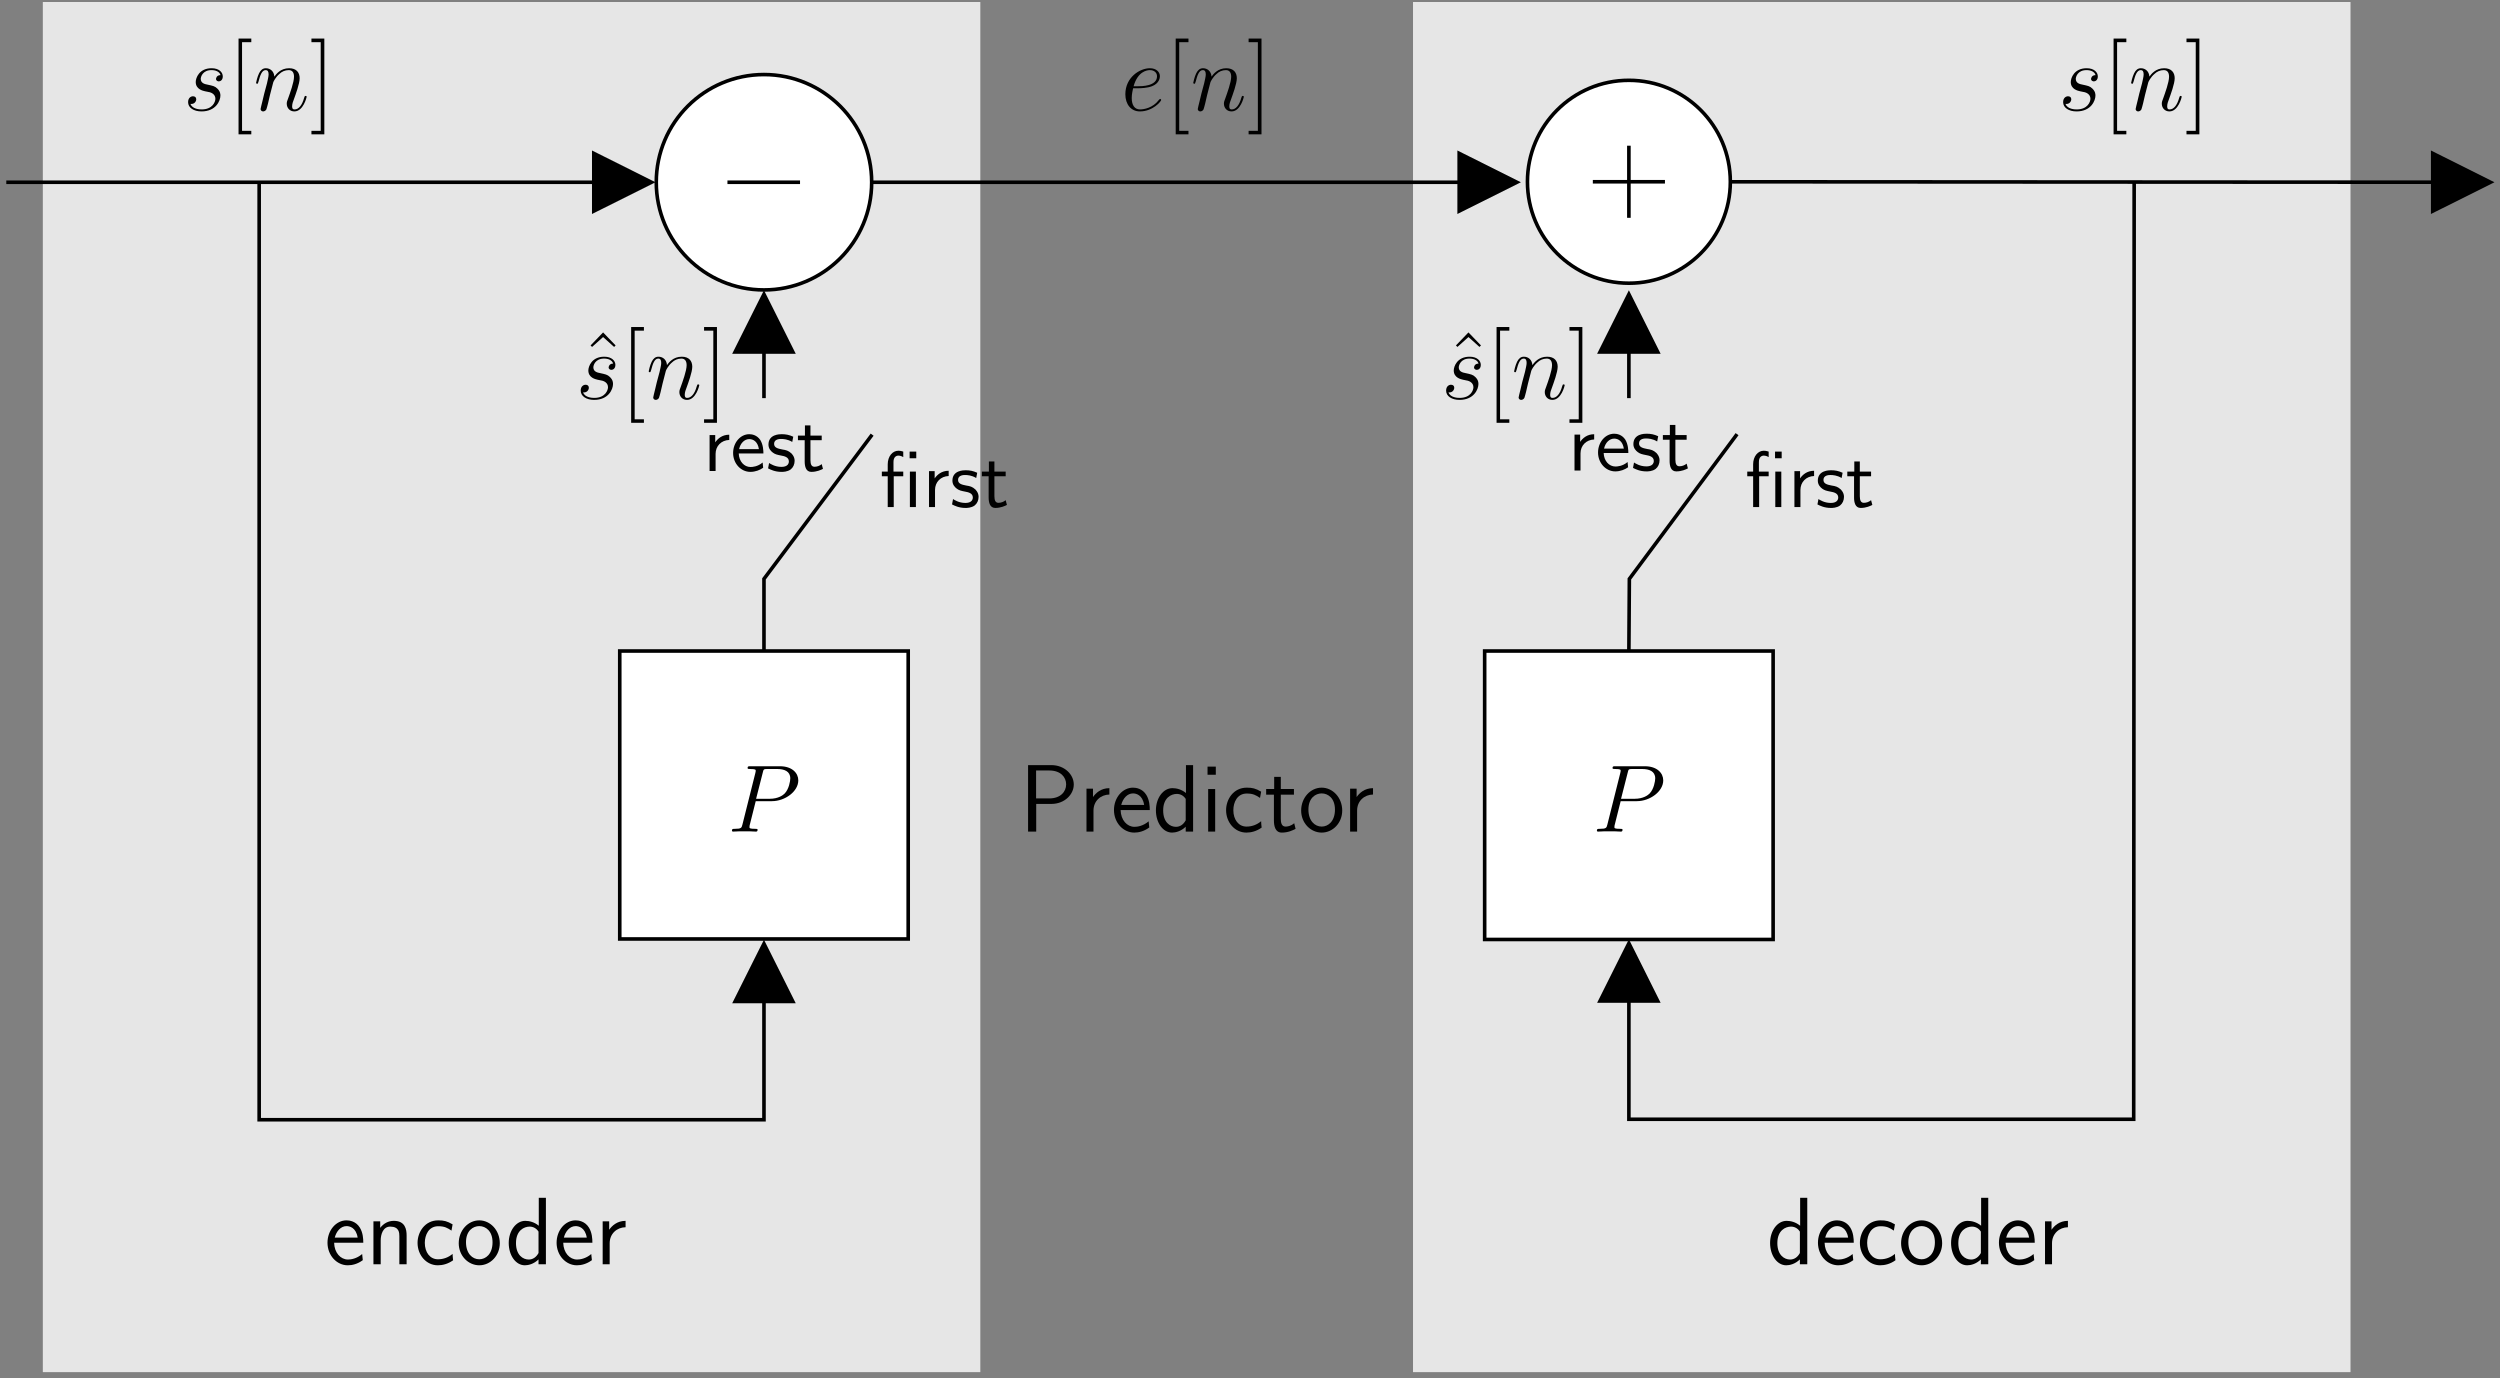<?xml version="1.0" encoding="UTF-8"?>
<svg xmlns="http://www.w3.org/2000/svg" xmlns:xlink="http://www.w3.org/1999/xlink" width="312pt" height="172pt" viewBox="0 0 312 172" version="1.1">
<rect x="0" y="0" width="312" height="172" fill="#808080" stroke="none"/>
<defs>
<g>
<symbol overflow="visible" id="glyph0-0">
<path style="stroke:none;" d=""/>
</symbol>
<symbol overflow="visible" id="glyph0-1">
<path style="stroke:none;" d="M 1.562 -2.141 C 1.562 -3.125 2.281 -3.844 3.266 -3.875 L 3.266 -4.531 C 2.375 -4.531 1.828 -4.031 1.516 -3.578 L 1.516 -4.484 L 0.812 -4.484 L 0.812 0 L 1.562 0 Z M 1.562 -2.141 "/>
</symbol>
<symbol overflow="visible" id="glyph0-2">
<path style="stroke:none;" d="M 4.125 -2.188 C 4.125 -2.516 4.109 -3.266 3.734 -3.875 C 3.312 -4.484 2.719 -4.594 2.359 -4.594 C 1.25 -4.594 0.344 -3.531 0.344 -2.25 C 0.344 -0.938 1.312 0.109 2.5 0.109 C 3.125 0.109 3.703 -0.125 4.094 -0.406 L 4.031 -1.062 C 3.406 -0.531 2.734 -0.5 2.516 -0.5 C 1.719 -0.5 1.078 -1.203 1.047 -2.188 Z M 1.094 -2.734 C 1.25 -3.484 1.781 -3.984 2.359 -3.984 C 2.875 -3.984 3.422 -3.656 3.562 -2.734 Z M 1.094 -2.734 "/>
</symbol>
<symbol overflow="visible" id="glyph0-3">
<path style="stroke:none;" d="M 3.422 -4.281 C 2.906 -4.516 2.5 -4.594 1.984 -4.594 C 1.734 -4.594 0.328 -4.594 0.328 -3.297 C 0.328 -2.797 0.625 -2.484 0.875 -2.297 C 1.172 -2.078 1.391 -2.031 1.938 -1.922 C 2.297 -1.859 2.875 -1.734 2.875 -1.203 C 2.875 -0.516 2.094 -0.516 1.938 -0.516 C 1.141 -0.516 0.578 -0.891 0.406 -1 L 0.281 -0.328 C 0.594 -0.172 1.141 0.109 1.953 0.109 C 2.141 0.109 2.688 0.109 3.109 -0.203 C 3.422 -0.453 3.594 -0.844 3.594 -1.281 C 3.594 -1.828 3.219 -2.156 3.203 -2.188 C 2.812 -2.547 2.547 -2.609 2.047 -2.688 C 1.5 -2.797 1.031 -2.906 1.031 -3.391 C 1.031 -4 1.75 -4 1.891 -4 C 2.203 -4 2.734 -3.969 3.297 -3.625 Z M 3.422 -4.281 "/>
</symbol>
<symbol overflow="visible" id="glyph0-4">
<path style="stroke:none;" d="M 1.75 -3.844 L 3.156 -3.844 L 3.156 -4.422 L 1.75 -4.422 L 1.75 -5.688 L 1.062 -5.688 L 1.062 -4.422 L 0.188 -4.422 L 0.188 -3.844 L 1.031 -3.844 L 1.031 -1.188 C 1.031 -0.594 1.172 0.109 1.859 0.109 C 2.547 0.109 3.062 -0.141 3.312 -0.266 L 3.156 -0.859 C 2.891 -0.641 2.578 -0.531 2.25 -0.531 C 1.891 -0.531 1.75 -0.828 1.75 -1.359 Z M 1.75 -3.844 "/>
</symbol>
<symbol overflow="visible" id="glyph0-5">
<path style="stroke:none;" d="M 4.562 -6.922 L 3.734 -6.922 L 3.734 -6.094 L 4.562 -6.094 Z M 4.516 -4.422 L 3.766 -4.422 L 3.766 0 L 4.516 0 Z M 1.75 -3.844 L 2.938 -3.844 L 2.938 -4.422 L 1.719 -4.422 L 1.719 -5.625 C 1.719 -6.266 2.078 -6.422 2.328 -6.422 C 2.547 -6.422 2.766 -6.344 2.938 -6.234 L 2.938 -6.922 C 2.875 -6.938 2.625 -7.031 2.328 -7.031 C 1.594 -7.031 1 -6.328 1 -5.328 L 1 -4.422 L 0.266 -4.422 L 0.266 -3.844 L 1 -3.844 L 1 0 L 1.75 0 Z M 1.75 -3.844 "/>
</symbol>
<symbol overflow="visible" id="glyph1-0">
<path style="stroke:none;" d=""/>
</symbol>
<symbol overflow="visible" id="glyph1-1">
<path style="stroke:none;" d="M 2.141 -2.766 C 2.469 -2.766 3.281 -2.797 3.844 -3.016 C 4.75 -3.359 4.844 -4.047 4.844 -4.266 C 4.844 -4.797 4.391 -5.266 3.594 -5.266 C 2.344 -5.266 0.531 -4.141 0.531 -2.016 C 0.531 -0.75 1.25 0.125 2.344 0.125 C 3.969 0.125 5 -1.141 5 -1.297 C 5 -1.375 4.922 -1.438 4.875 -1.438 C 4.844 -1.438 4.828 -1.422 4.719 -1.312 C 3.953 -0.297 2.828 -0.125 2.359 -0.125 C 1.688 -0.125 1.328 -0.656 1.328 -1.547 C 1.328 -1.703 1.328 -2.016 1.5 -2.766 Z M 1.562 -3.016 C 2.078 -4.859 3.219 -5.031 3.594 -5.031 C 4.125 -5.031 4.484 -4.719 4.484 -4.266 C 4.484 -3.016 2.562 -3.016 2.062 -3.016 Z M 1.562 -3.016 "/>
</symbol>
<symbol overflow="visible" id="glyph1-2">
<path style="stroke:none;" d="M 2.469 -3.5 C 2.484 -3.578 2.781 -4.172 3.234 -4.547 C 3.531 -4.844 3.938 -5.031 4.406 -5.031 C 4.891 -5.031 5.062 -4.672 5.062 -4.203 C 5.062 -3.516 4.562 -2.156 4.328 -1.5 C 4.219 -1.219 4.156 -1.062 4.156 -0.844 C 4.156 -0.312 4.531 0.125 5.109 0.125 C 6.219 0.125 6.641 -1.641 6.641 -1.703 C 6.641 -1.766 6.594 -1.812 6.516 -1.812 C 6.406 -1.812 6.391 -1.781 6.328 -1.578 C 6.062 -0.594 5.609 -0.125 5.141 -0.125 C 5.016 -0.125 4.828 -0.125 4.828 -0.516 C 4.828 -0.812 4.953 -1.172 5.031 -1.344 C 5.266 -2 5.766 -3.328 5.766 -4.016 C 5.766 -4.734 5.359 -5.266 4.453 -5.266 C 3.375 -5.266 2.828 -4.516 2.609 -4.219 C 2.562 -4.906 2.078 -5.266 1.547 -5.266 C 1.172 -5.266 0.906 -5.047 0.703 -4.641 C 0.484 -4.203 0.328 -3.484 0.328 -3.438 C 0.328 -3.391 0.375 -3.328 0.453 -3.328 C 0.547 -3.328 0.562 -3.344 0.641 -3.625 C 0.828 -4.344 1.047 -5.031 1.516 -5.031 C 1.797 -5.031 1.891 -4.844 1.891 -4.484 C 1.891 -4.219 1.766 -3.75 1.688 -3.375 L 1.344 -2.094 C 1.297 -1.859 1.172 -1.328 1.109 -1.109 C 1.031 -0.797 0.891 -0.234 0.891 -0.172 C 0.891 -0.016 1.031 0.125 1.203 0.125 C 1.344 0.125 1.516 0.047 1.609 -0.125 C 1.641 -0.188 1.75 -0.609 1.812 -0.844 L 2.062 -1.922 Z M 2.469 -3.5 "/>
</symbol>
<symbol overflow="visible" id="glyph1-3">
<path style="stroke:none;" d="M 2.719 -2.391 C 2.922 -2.359 3.25 -2.281 3.328 -2.266 C 3.484 -2.219 4.016 -2.031 4.016 -1.453 C 4.016 -1.094 3.688 -0.125 2.297 -0.125 C 2.047 -0.125 1.141 -0.156 0.906 -0.812 C 1.391 -0.75 1.625 -1.125 1.625 -1.391 C 1.625 -1.641 1.453 -1.766 1.219 -1.766 C 0.953 -1.766 0.609 -1.562 0.609 -1.031 C 0.609 -0.328 1.328 0.125 2.281 0.125 C 4.094 0.125 4.641 -1.219 4.641 -1.844 C 4.641 -2.016 4.641 -2.359 4.25 -2.734 C 3.953 -3.031 3.672 -3.078 3.031 -3.219 C 2.703 -3.281 2.188 -3.391 2.188 -3.938 C 2.188 -4.172 2.406 -5.031 3.531 -5.031 C 4.047 -5.031 4.531 -4.844 4.656 -4.406 C 4.125 -4.406 4.094 -3.953 4.094 -3.938 C 4.094 -3.688 4.328 -3.625 4.438 -3.625 C 4.609 -3.625 4.938 -3.75 4.938 -4.25 C 4.938 -4.75 4.484 -5.266 3.547 -5.266 C 1.984 -5.266 1.562 -4.047 1.562 -3.547 C 1.562 -2.641 2.453 -2.453 2.719 -2.391 Z M 2.719 -2.391 "/>
</symbol>
<symbol overflow="visible" id="glyph1-4">
<path style="stroke:none;" d="M 3.531 -3.797 L 5.547 -3.797 C 7.203 -3.797 8.844 -5.016 8.844 -6.391 C 8.844 -7.312 8.062 -8.156 6.547 -8.156 L 2.859 -8.156 C 2.625 -8.156 2.516 -8.156 2.516 -7.938 C 2.516 -7.812 2.625 -7.812 2.812 -7.812 C 3.531 -7.812 3.531 -7.719 3.531 -7.594 C 3.531 -7.562 3.531 -7.5 3.484 -7.312 L 1.875 -0.891 C 1.766 -0.469 1.75 -0.344 0.906 -0.344 C 0.688 -0.344 0.562 -0.344 0.562 -0.125 C 0.562 0 0.672 0 0.734 0 C 0.969 0 1.203 -0.031 1.438 -0.031 L 2.828 -0.031 C 3.062 -0.031 3.312 0 3.531 0 C 3.641 0 3.766 0 3.766 -0.234 C 3.766 -0.344 3.656 -0.344 3.484 -0.344 C 2.766 -0.344 2.75 -0.438 2.75 -0.547 C 2.75 -0.609 2.766 -0.688 2.766 -0.75 Z M 4.406 -7.344 C 4.5 -7.797 4.547 -7.812 5.016 -7.812 L 6.203 -7.812 C 7.094 -7.812 7.844 -7.531 7.844 -6.641 C 7.844 -6.328 7.688 -5.312 7.141 -4.75 C 6.938 -4.547 6.359 -4.094 5.266 -4.094 L 3.578 -4.094 Z M 4.406 -7.344 "/>
</symbol>
<symbol overflow="visible" id="glyph2-0">
<path style="stroke:none;" d=""/>
</symbol>
<symbol overflow="visible" id="glyph2-1">
<path style="stroke:none;" d="M 2.984 2.984 L 2.984 2.547 L 1.828 2.547 L 1.828 -8.516 L 2.984 -8.516 L 2.984 -8.969 L 1.391 -8.969 L 1.391 2.984 Z M 2.984 2.984 "/>
</symbol>
<symbol overflow="visible" id="glyph2-2">
<path style="stroke:none;" d="M 1.859 -8.969 L 0.25 -8.969 L 0.25 -8.516 L 1.406 -8.516 L 1.406 2.547 L 0.25 2.547 L 0.25 2.984 L 1.859 2.984 Z M 1.859 -8.969 "/>
</symbol>
<symbol overflow="visible" id="glyph2-3">
<path style="stroke:none;" d="M 2.922 -8.297 L 1.359 -6.672 L 1.547 -6.484 L 2.922 -7.719 L 4.297 -6.484 L 4.484 -6.672 Z M 2.922 -8.297 "/>
</symbol>
<symbol overflow="visible" id="glyph3-0">
<path style="stroke:none;" d=""/>
</symbol>
<symbol overflow="visible" id="glyph3-1">
<path style="stroke:none;" d="M 4 -3.453 C 5.656 -3.453 6.797 -4.641 6.797 -5.875 C 6.797 -7.141 5.625 -8.297 4 -8.297 L 1.094 -8.297 L 1.094 0 L 2.109 0 L 2.109 -3.453 Z M 3.75 -7.625 C 5.156 -7.625 5.844 -6.797 5.844 -5.891 C 5.844 -4.953 5.109 -4.141 3.75 -4.141 L 2.094 -4.141 L 2.094 -7.625 Z M 3.75 -7.625 "/>
</symbol>
<symbol overflow="visible" id="glyph3-2">
<path style="stroke:none;" d="M 1.812 -2.625 C 1.812 -3.828 2.719 -4.609 3.797 -4.625 L 3.797 -5.422 C 2.719 -5.422 2.078 -4.781 1.75 -4.312 L 1.75 -5.359 L 0.938 -5.359 L 0.938 0 L 1.812 0 Z M 1.812 -2.625 "/>
</symbol>
<symbol overflow="visible" id="glyph3-3">
<path style="stroke:none;" d="M 4.859 -2.688 C 4.859 -3.203 4.812 -3.938 4.438 -4.562 C 3.938 -5.391 3.109 -5.484 2.766 -5.484 C 1.469 -5.484 0.391 -4.25 0.391 -2.688 C 0.391 -1.109 1.547 0.125 2.922 0.125 C 3.484 0.125 4.141 -0.031 4.797 -0.516 C 4.797 -0.562 4.75 -0.938 4.75 -0.953 C 4.75 -0.969 4.719 -1.234 4.719 -1.281 C 4.016 -0.688 3.312 -0.594 2.953 -0.594 C 2.031 -0.594 1.25 -1.422 1.219 -2.688 Z M 1.297 -3.328 C 1.5 -4.141 2.062 -4.766 2.766 -4.766 C 3.125 -4.766 3.953 -4.609 4.156 -3.328 Z M 1.297 -3.328 "/>
</symbol>
<symbol overflow="visible" id="glyph3-4">
<path style="stroke:none;" d="M 5.062 -8.297 L 4.172 -8.297 L 4.172 -4.812 C 3.625 -5.266 3 -5.422 2.484 -5.422 C 1.344 -5.422 0.422 -4.203 0.422 -2.656 C 0.422 -1.109 1.297 0.125 2.438 0.125 C 2.875 0.125 3.547 -0.031 4.141 -0.609 L 4.141 0 L 5.062 0 Z M 4.141 -1.406 C 3.859 -0.891 3.438 -0.594 2.922 -0.594 C 2.188 -0.594 1.328 -1.156 1.328 -2.641 C 1.328 -4.234 2.344 -4.703 3.031 -4.703 C 3.5 -4.703 3.891 -4.469 4.141 -4.078 Z M 4.141 -1.406 "/>
</symbol>
<symbol overflow="visible" id="glyph3-5">
<path style="stroke:none;" d="M 1.891 -8.109 L 0.859 -8.109 L 0.859 -7.094 L 1.891 -7.094 Z M 1.812 -5.312 L 0.938 -5.312 L 0.938 0 L 1.812 0 Z M 1.812 -5.312 "/>
</symbol>
<symbol overflow="visible" id="glyph3-6">
<path style="stroke:none;" d="M 4.797 -1.297 C 4.25 -0.844 3.641 -0.625 2.969 -0.625 C 1.969 -0.625 1.328 -1.5 1.328 -2.672 C 1.328 -3.656 1.812 -4.75 3 -4.75 C 3.797 -4.75 4.141 -4.547 4.656 -4.203 L 4.797 -4.984 C 4.094 -5.391 3.703 -5.484 3 -5.484 C 1.344 -5.484 0.422 -4.031 0.422 -2.672 C 0.422 -1.141 1.516 0.125 2.953 0.125 C 3.531 0.125 4.203 -0.031 4.859 -0.5 C 4.859 -0.531 4.828 -0.906 4.812 -0.953 Z M 4.797 -1.297 "/>
</symbol>
<symbol overflow="visible" id="glyph3-7">
<path style="stroke:none;" d="M 2.047 -4.609 L 3.688 -4.609 L 3.688 -5.312 L 2.047 -5.312 L 2.047 -6.828 L 1.219 -6.828 L 1.219 -5.312 L 0.219 -5.312 L 0.219 -4.609 L 1.188 -4.609 L 1.188 -1.406 C 1.188 -0.703 1.344 0.125 2.172 0.125 C 2.969 0.125 3.531 -0.156 3.891 -0.344 L 3.719 -1.047 C 3.297 -0.672 2.859 -0.625 2.641 -0.625 C 2.109 -0.625 2.047 -1.188 2.047 -1.609 Z M 2.047 -4.609 "/>
</symbol>
<symbol overflow="visible" id="glyph3-8">
<path style="stroke:none;" d="M 5.484 -2.625 C 5.484 -4.25 4.297 -5.484 2.922 -5.484 C 1.516 -5.484 0.359 -4.219 0.359 -2.625 C 0.359 -1.062 1.547 0.125 2.922 0.125 C 4.328 0.125 5.484 -1.094 5.484 -2.625 Z M 2.922 -0.625 C 2.062 -0.625 1.266 -1.344 1.266 -2.75 C 1.266 -4.203 2.156 -4.766 2.922 -4.766 C 3.734 -4.766 4.578 -4.141 4.578 -2.75 C 4.578 -1.281 3.734 -0.625 2.922 -0.625 Z M 2.922 -0.625 "/>
</symbol>
<symbol overflow="visible" id="glyph3-9">
<path style="stroke:none;" d="M 5.062 -3.594 C 5.062 -4.328 4.906 -5.422 3.469 -5.422 C 2.797 -5.422 2.219 -5.125 1.766 -4.547 L 1.766 -5.359 L 0.922 -5.359 L 0.922 0 L 1.828 0 L 1.828 -2.969 C 1.828 -3.719 2.109 -4.703 3.016 -4.703 C 4.125 -4.703 4.156 -3.938 4.156 -3.516 L 4.156 0 L 5.062 0 Z M 5.062 -3.594 "/>
</symbol>
</g>
<clipPath id="clip1">
  <path d="M 5 0 L 123 0 L 123 171.344 L 5 171.344 Z M 5 0 "/>
</clipPath>
<clipPath id="clip2">
  <path d="M 176 0 L 294 0 L 294 171.344 L 176 171.344 Z M 176 0 "/>
</clipPath>
<clipPath id="clip3">
  <path d="M 0 22 L 83 22 L 83 23 L 0 23 Z M 0 22 "/>
</clipPath>
<clipPath id="clip4">
  <path d="M -97.055 171.344 L 395.945 171.344 L 395.945 -0.656 L -97.055 -0.656 Z M 82.266 22.324 L 82.266 23.164 L 74.105 26.344 L 74.105 19.145 Z M 82.266 22.324 "/>
</clipPath>
<clipPath id="clip5">
  <path d="M 108 22 L 191 22 L 191 23 L 108 23 Z M 108 22 "/>
</clipPath>
<clipPath id="clip6">
  <path d="M -97.055 171.344 L 395.945 171.344 L 395.945 -0.656 L -97.055 -0.656 Z M 190.266 22.324 L 190.266 23.164 L 182.105 26.344 L 182.105 19.145 Z M 190.266 22.324 "/>
</clipPath>
<clipPath id="clip7">
  <path d="M 205 16 L 312 16 L 312 30 L 205 30 Z M 205 16 "/>
</clipPath>
<clipPath id="clip8">
  <path d="M -97.055 171.344 L 395.945 171.344 L 395.945 -0.656 L -97.055 -0.656 Z M 311.766 22.324 L 311.766 23.164 L 303.605 26.344 L 303.605 19.145 Z M 311.766 22.324 "/>
</clipPath>
<clipPath id="clip9">
  <path d="M 203 35 L 204 35 L 204 50 L 203 50 Z M 203 35 "/>
</clipPath>
<clipPath id="clip10">
  <path d="M -97.055 171.344 L 395.945 171.344 L 395.945 -0.656 L -97.055 -0.656 Z M 202.863 35.766 L 203.703 35.766 L 206.883 43.926 L 199.684 43.926 Z M 202.863 35.766 "/>
</clipPath>
<clipPath id="clip11">
  <path d="M 196 16 L 273 16 L 273 147 L 196 147 Z M 196 16 "/>
</clipPath>
<clipPath id="clip12">
  <path d="M -97.055 171.344 L 395.945 171.344 L 395.945 -0.656 L -97.055 -0.656 Z M 202.863 116.766 L 203.703 116.766 L 206.883 124.926 L 199.684 124.926 Z M 202.863 116.766 "/>
</clipPath>
<clipPath id="clip13">
  <path d="M 32 22 L 96 22 L 96 140 L 32 140 Z M 32 22 "/>
</clipPath>
<clipPath id="clip14">
  <path d="M -97.055 171.344 L 395.945 171.344 L 395.945 -0.656 L -97.055 -0.656 Z M 94.926 116.824 L 95.766 116.824 L 98.945 124.984 L 91.742 124.984 Z M 94.926 116.824 "/>
</clipPath>
<clipPath id="clip15">
  <path d="M 95 35 L 96 35 L 96 50 L 95 50 Z M 95 35 "/>
</clipPath>
<clipPath id="clip16">
  <path d="M -97.055 171.344 L 395.945 171.344 L 395.945 -0.656 L -97.055 -0.656 Z M 94.926 35.766 L 95.766 35.766 L 98.945 43.926 L 91.742 43.926 Z M 94.926 35.766 "/>
</clipPath>
</defs>
<g id="surface1">
<g clip-path="url(#clip1)" clip-rule="nonzero">
<path style=" stroke:none;fill-rule:evenodd;fill:rgb(90.039%,90.039%,90.039%);fill-opacity:1;" d="M 5.344 171.246 L 122.344 171.246 L 122.344 0.246 L 5.344 0.246 Z M 5.344 171.246 "/>
</g>
<g clip-path="url(#clip2)" clip-rule="nonzero">
<path style=" stroke:none;fill-rule:evenodd;fill:rgb(90.039%,90.039%,90.039%);fill-opacity:1;" d="M 176.344 171.246 L 293.344 171.246 L 293.344 0.246 L 176.344 0.246 Z M 176.344 171.246 "/>
</g>
<g clip-path="url(#clip3)" clip-rule="nonzero">
<g clip-path="url(#clip4)" clip-rule="evenodd">
<path style="fill:none;stroke-width:4.5;stroke-linecap:butt;stroke-linejoin:miter;stroke:rgb(0%,0%,0%);stroke-opacity:1;stroke-miterlimit:10;" d="M 978.412 1485.989 L 1788.997 1485.989 " transform="matrix(0.1,0,0,-0.1,-97.056,171.345)"/>
</g>
</g>
<path style="fill-rule:evenodd;fill:rgb(0%,0%,0%);fill-opacity:1;stroke-width:4.5;stroke-linecap:butt;stroke-linejoin:miter;stroke:rgb(0%,0%,0%);stroke-opacity:1;stroke-miterlimit:10;" d="M 1711.615 1450.013 L 1783.607 1485.989 L 1711.615 1522.005 Z M 1711.615 1450.013 " transform="matrix(0.1,0,0,-0.1,-97.056,171.345)"/>
<g clip-path="url(#clip5)" clip-rule="nonzero">
<g clip-path="url(#clip6)" clip-rule="evenodd">
<path style="fill:none;stroke-width:4.5;stroke-linecap:butt;stroke-linejoin:miter;stroke:rgb(0%,0%,0%);stroke-opacity:1;stroke-miterlimit:10;" d="M 2058.997 1485.989 L 2868.997 1485.989 " transform="matrix(0.1,0,0,-0.1,-97.056,171.345)"/>
</g>
</g>
<path style="fill-rule:evenodd;fill:rgb(0%,0%,0%);fill-opacity:1;stroke-width:4.5;stroke-linecap:butt;stroke-linejoin:miter;stroke:rgb(0%,0%,0%);stroke-opacity:1;stroke-miterlimit:10;" d="M 2791.615 1450.013 L 2863.607 1485.989 L 2791.615 1522.005 Z M 2791.615 1450.013 " transform="matrix(0.1,0,0,-0.1,-97.056,171.345)"/>
<g clip-path="url(#clip7)" clip-rule="nonzero">
<g clip-path="url(#clip8)" clip-rule="evenodd">
<path style="fill:none;stroke-width:4.5;stroke-linecap:butt;stroke-linejoin:miter;stroke:rgb(0%,0%,0%);stroke-opacity:1;stroke-miterlimit:10;" d="M 3093.412 1486.614 L 4083.997 1485.989 " transform="matrix(0.1,0,0,-0.1,-97.056,171.345)"/>
</g>
</g>
<path style="fill-rule:evenodd;fill:rgb(0%,0%,0%);fill-opacity:1;stroke-width:4.5;stroke-linecap:butt;stroke-linejoin:miter;stroke:rgb(0%,0%,0%);stroke-opacity:1;stroke-miterlimit:10;" d="M 4006.615 1450.013 L 4078.607 1485.989 L 4006.615 1522.005 Z M 4006.615 1450.013 " transform="matrix(0.1,0,0,-0.1,-97.056,171.345)"/>
<g clip-path="url(#clip9)" clip-rule="nonzero">
<g clip-path="url(#clip10)" clip-rule="evenodd">
<path style="fill:none;stroke-width:4.5;stroke-linecap:butt;stroke-linejoin:miter;stroke:rgb(0%,0%,0%);stroke-opacity:1;stroke-miterlimit:10;" d="M 3003.412 1216.614 L 3003.412 1351.614 " transform="matrix(0.1,0,0,-0.1,-97.056,171.345)"/>
</g>
</g>
<path style="fill-rule:evenodd;fill:rgb(0%,0%,0%);fill-opacity:1;stroke-width:4.5;stroke-linecap:butt;stroke-linejoin:miter;stroke:rgb(0%,0%,0%);stroke-opacity:1;stroke-miterlimit:10;" d="M 3039.388 1274.192 L 3003.412 1346.184 L 2967.396 1274.192 Z M 3039.388 1274.192 " transform="matrix(0.1,0,0,-0.1,-97.056,171.345)"/>
<path style="fill:none;stroke-width:4.5;stroke-linecap:butt;stroke-linejoin:miter;stroke:rgb(0%,0%,0%);stroke-opacity:1;stroke-miterlimit:10;" d="M 3003.412 901.614 L 3003.997 990.989 L 3138.412 1171.614 " transform="matrix(0.1,0,0,-0.1,-97.056,171.345)"/>
<g clip-path="url(#clip11)" clip-rule="nonzero">
<g clip-path="url(#clip12)" clip-rule="evenodd">
<path style="fill:none;stroke-width:4.5;stroke-linecap:butt;stroke-linejoin:miter;stroke:rgb(0%,0%,0%);stroke-opacity:1;stroke-miterlimit:10;" d="M 3633.997 1485.989 L 3633.412 316.614 L 3003.412 316.614 L 3003.412 541.614 " transform="matrix(0.1,0,0,-0.1,-97.056,171.345)"/>
</g>
</g>
<path style="fill-rule:evenodd;fill:rgb(0%,0%,0%);fill-opacity:1;stroke-width:4.5;stroke-linecap:butt;stroke-linejoin:miter;stroke:rgb(0%,0%,0%);stroke-opacity:1;stroke-miterlimit:10;" d="M 3039.388 464.192 L 3003.412 536.184 L 2967.396 464.192 Z M 3039.388 464.192 " transform="matrix(0.1,0,0,-0.1,-97.056,171.345)"/>
<g clip-path="url(#clip13)" clip-rule="nonzero">
<g clip-path="url(#clip14)" clip-rule="evenodd">
<path style="fill:none;stroke-width:4.5;stroke-linecap:butt;stroke-linejoin:miter;stroke:rgb(0%,0%,0%);stroke-opacity:1;stroke-miterlimit:10;" d="M 1293.997 1485.989 L 1293.997 315.989 L 1923.997 315.989 L 1923.997 540.989 " transform="matrix(0.1,0,0,-0.1,-97.056,171.345)"/>
</g>
</g>
<path style="fill-rule:evenodd;fill:rgb(0%,0%,0%);fill-opacity:1;stroke-width:4.5;stroke-linecap:butt;stroke-linejoin:miter;stroke:rgb(0%,0%,0%);stroke-opacity:1;stroke-miterlimit:10;" d="M 1960.013 463.606 L 1923.997 535.598 L 1887.982 463.606 Z M 1960.013 463.606 " transform="matrix(0.1,0,0,-0.1,-97.056,171.345)"/>
<g clip-path="url(#clip15)" clip-rule="nonzero">
<g clip-path="url(#clip16)" clip-rule="evenodd">
<path style="fill:none;stroke-width:4.5;stroke-linecap:butt;stroke-linejoin:miter;stroke:rgb(0%,0%,0%);stroke-opacity:1;stroke-miterlimit:10;" d="M 1923.997 1216.614 L 1923.997 1351.614 " transform="matrix(0.1,0,0,-0.1,-97.056,171.345)"/>
</g>
</g>
<path style="fill-rule:evenodd;fill:rgb(0%,0%,0%);fill-opacity:1;stroke-width:4.5;stroke-linecap:butt;stroke-linejoin:miter;stroke:rgb(0%,0%,0%);stroke-opacity:1;stroke-miterlimit:10;" d="M 1960.013 1274.192 L 1923.997 1346.184 L 1887.982 1274.192 Z M 1960.013 1274.192 " transform="matrix(0.1,0,0,-0.1,-97.056,171.345)"/>
<path style="fill:none;stroke-width:4.5;stroke-linecap:butt;stroke-linejoin:miter;stroke:rgb(0%,0%,0%);stroke-opacity:1;stroke-miterlimit:10;" d="M 1923.997 900.989 L 1923.997 990.989 L 2058.997 1170.989 " transform="matrix(0.1,0,0,-0.1,-97.056,171.345)"/>
<path style="fill-rule:evenodd;fill:rgb(100%,100%,100%);fill-opacity:1;stroke-width:4.5;stroke-linecap:butt;stroke-linejoin:miter;stroke:rgb(0%,0%,0%);stroke-opacity:1;stroke-miterlimit:10;" d="M 1743.997 541.614 L 2103.997 541.614 L 2103.997 900.989 L 1743.997 900.989 Z M 1743.997 541.614 " transform="matrix(0.1,0,0,-0.1,-97.056,171.345)"/>
<path style="fill-rule:evenodd;fill:rgb(100%,100%,100%);fill-opacity:1;stroke-width:4.5;stroke-linecap:butt;stroke-linejoin:miter;stroke:rgb(0%,0%,0%);stroke-opacity:1;stroke-miterlimit:10;" d="M 2823.412 540.989 L 3183.412 540.989 L 3183.412 900.989 L 2823.412 900.989 Z M 2823.412 540.989 " transform="matrix(0.1,0,0,-0.1,-97.056,171.345)"/>
<path style=" stroke:none;fill-rule:evenodd;fill:rgb(100%,100%,100%);fill-opacity:1;" d="M 215.945 22.684 C 215.945 29.676 210.277 35.344 203.285 35.344 C 196.293 35.344 190.625 29.676 190.625 22.684 C 190.625 15.691 196.293 10.023 203.285 10.023 C 210.277 10.023 215.945 15.691 215.945 22.684 "/>
<path style="fill:none;stroke-width:4.5;stroke-linecap:butt;stroke-linejoin:miter;stroke:rgb(0%,0%,0%);stroke-opacity:1;stroke-miterlimit:10;" d="M 3130.013 1486.614 C 3130.013 1416.692 3073.333 1360.013 3003.412 1360.013 C 2933.49 1360.013 2876.81 1416.692 2876.81 1486.614 C 2876.81 1556.536 2933.49 1613.216 3003.412 1613.216 C 3073.333 1613.216 3130.013 1556.536 3130.013 1486.614 Z M 3130.013 1486.614 " transform="matrix(0.1,0,0,-0.1,-97.056,171.345)"/>
<path style=" stroke:none;fill-rule:evenodd;fill:rgb(100%,100%,100%);fill-opacity:1;" d="M 108.785 22.746 C 108.785 30.168 102.766 36.184 95.344 36.184 C 87.922 36.184 81.902 30.168 81.902 22.746 C 81.902 15.32 87.922 9.305 95.344 9.305 C 102.766 9.305 108.785 15.32 108.785 22.746 "/>
<path style="fill:none;stroke-width:4.5;stroke-linecap:butt;stroke-linejoin:miter;stroke:rgb(0%,0%,0%);stroke-opacity:1;stroke-miterlimit:10;" d="M 2058.412 1485.989 C 2058.412 1411.77 1998.216 1351.614 1923.997 1351.614 C 1849.779 1351.614 1789.583 1411.77 1789.583 1485.989 C 1789.583 1560.247 1849.779 1620.403 1923.997 1620.403 C 1998.216 1620.403 2058.412 1560.247 2058.412 1485.989 Z M 2058.412 1485.989 " transform="matrix(0.1,0,0,-0.1,-97.056,171.345)"/>
<path style="fill:none;stroke-width:4.5;stroke-linecap:butt;stroke-linejoin:miter;stroke:rgb(0%,0%,0%);stroke-opacity:1;stroke-miterlimit:10;" d="M 2958.412 1486.614 L 3048.412 1486.614 " transform="matrix(0.1,0,0,-0.1,-97.056,171.345)"/>
<path style="fill:none;stroke-width:4.5;stroke-linecap:butt;stroke-linejoin:miter;stroke:rgb(0%,0%,0%);stroke-opacity:1;stroke-miterlimit:10;" d="M 3003.412 1531.614 L 3003.412 1441.614 " transform="matrix(0.1,0,0,-0.1,-97.056,171.345)"/>
<path style="fill:none;stroke-width:4.5;stroke-linecap:butt;stroke-linejoin:miter;stroke:rgb(0%,0%,0%);stroke-opacity:1;stroke-miterlimit:10;" d="M 1878.412 1485.989 L 1968.997 1485.989 " transform="matrix(0.1,0,0,-0.1,-97.056,171.345)"/>
<g style="fill:rgb(0%,0%,0%);fill-opacity:1;">
  <use xlink:href="#glyph0-1" x="195.687" y="58.722"/>
  <use xlink:href="#glyph0-2" x="199.091" y="58.722"/>
  <use xlink:href="#glyph0-3" x="203.519" y="58.722"/>
  <use xlink:href="#glyph0-4" x="207.337" y="58.722"/>
</g>
<g style="fill:rgb(0%,0%,0%);fill-opacity:1;">
  <use xlink:href="#glyph1-1" x="139.912" y="13.781"/>
</g>
<g style="fill:rgb(0%,0%,0%);fill-opacity:1;">
  <use xlink:href="#glyph2-1" x="145.337" y="13.781"/>
</g>
<g style="fill:rgb(0%,0%,0%);fill-opacity:1;">
  <use xlink:href="#glyph1-2" x="148.589" y="13.781"/>
</g>
<g style="fill:rgb(0%,0%,0%);fill-opacity:1;">
  <use xlink:href="#glyph2-2" x="155.576" y="13.781"/>
</g>
<g style="fill:rgb(0%,0%,0%);fill-opacity:1;">
  <use xlink:href="#glyph1-3" x="256.87" y="13.781"/>
</g>
<g style="fill:rgb(0%,0%,0%);fill-opacity:1;">
  <use xlink:href="#glyph2-1" x="262.384" y="13.781"/>
</g>
<g style="fill:rgb(0%,0%,0%);fill-opacity:1;">
  <use xlink:href="#glyph1-2" x="265.636" y="13.781"/>
</g>
<g style="fill:rgb(0%,0%,0%);fill-opacity:1;">
  <use xlink:href="#glyph2-2" x="272.623" y="13.781"/>
</g>
<g style="fill:rgb(0%,0%,0%);fill-opacity:1;">
  <use xlink:href="#glyph1-3" x="22.865" y="13.781"/>
</g>
<g style="fill:rgb(0%,0%,0%);fill-opacity:1;">
  <use xlink:href="#glyph2-1" x="28.379" y="13.781"/>
</g>
<g style="fill:rgb(0%,0%,0%);fill-opacity:1;">
  <use xlink:href="#glyph1-2" x="31.63" y="13.781"/>
</g>
<g style="fill:rgb(0%,0%,0%);fill-opacity:1;">
  <use xlink:href="#glyph2-2" x="38.618" y="13.781"/>
</g>
<g style="fill:rgb(0%,0%,0%);fill-opacity:1;">
  <use xlink:href="#glyph0-5" x="217.791" y="63.282"/>
  <use xlink:href="#glyph0-1" x="223.132" y="63.282"/>
  <use xlink:href="#glyph0-3" x="226.536" y="63.282"/>
  <use xlink:href="#glyph0-4" x="230.355" y="63.282"/>
</g>
<g style="fill:rgb(0%,0%,0%);fill-opacity:1;">
  <use xlink:href="#glyph0-1" x="87.744" y="58.782"/>
  <use xlink:href="#glyph0-2" x="91.148" y="58.782"/>
  <use xlink:href="#glyph0-3" x="95.576" y="58.782"/>
  <use xlink:href="#glyph0-4" x="99.394" y="58.782"/>
</g>
<g style="fill:rgb(0%,0%,0%);fill-opacity:1;">
  <use xlink:href="#glyph0-5" x="109.788" y="63.282"/>
  <use xlink:href="#glyph0-1" x="115.129" y="63.282"/>
  <use xlink:href="#glyph0-3" x="118.533" y="63.282"/>
  <use xlink:href="#glyph0-4" x="122.352" y="63.282"/>
</g>
<g style="fill:rgb(0%,0%,0%);fill-opacity:1;">
  <use xlink:href="#glyph2-3" x="72.344" y="49.782"/>
</g>
<g style="fill:rgb(0%,0%,0%);fill-opacity:1;">
  <use xlink:href="#glyph1-3" x="71.863" y="49.782"/>
</g>
<g style="fill:rgb(0%,0%,0%);fill-opacity:1;">
  <use xlink:href="#glyph2-1" x="77.377" y="49.782"/>
</g>
<g style="fill:rgb(0%,0%,0%);fill-opacity:1;">
  <use xlink:href="#glyph1-2" x="80.629" y="49.782"/>
</g>
<g style="fill:rgb(0%,0%,0%);fill-opacity:1;">
  <use xlink:href="#glyph2-2" x="87.617" y="49.782"/>
</g>
<g style="fill:rgb(0%,0%,0%);fill-opacity:1;">
  <use xlink:href="#glyph2-3" x="180.342" y="49.782"/>
</g>
<g style="fill:rgb(0%,0%,0%);fill-opacity:1;">
  <use xlink:href="#glyph1-3" x="179.866" y="49.782"/>
</g>
<g style="fill:rgb(0%,0%,0%);fill-opacity:1;">
  <use xlink:href="#glyph2-1" x="185.38" y="49.782"/>
</g>
<g style="fill:rgb(0%,0%,0%);fill-opacity:1;">
  <use xlink:href="#glyph1-2" x="188.632" y="49.782"/>
</g>
<g style="fill:rgb(0%,0%,0%);fill-opacity:1;">
  <use xlink:href="#glyph2-2" x="195.619" y="49.782"/>
</g>
<g style="fill:rgb(0%,0%,0%);fill-opacity:1;">
  <use xlink:href="#glyph3-1" x="127.21" y="103.783"/>
  <use xlink:href="#glyph3-2" x="134.655" y="103.783"/>
  <use xlink:href="#glyph3-3" x="138.633" y="103.783"/>
  <use xlink:href="#glyph3-4" x="143.836" y="103.783"/>
  <use xlink:href="#glyph3-5" x="149.841" y="103.783"/>
  <use xlink:href="#glyph3-6" x="152.594" y="103.783"/>
  <use xlink:href="#glyph3-7" x="157.797" y="103.783"/>
  <use xlink:href="#glyph3-8" x="162.025" y="103.783"/>
</g>
<g style="fill:rgb(0%,0%,0%);fill-opacity:1;">
  <use xlink:href="#glyph3-2" x="167.555" y="103.783"/>
</g>
<g style="fill:rgb(0%,0%,0%);fill-opacity:1;">
  <use xlink:href="#glyph3-3" x="40.48" y="157.784"/>
  <use xlink:href="#glyph3-9" x="45.683" y="157.784"/>
  <use xlink:href="#glyph3-6" x="51.688" y="157.784"/>
  <use xlink:href="#glyph3-8" x="56.891" y="157.784"/>
</g>
<g style="fill:rgb(0%,0%,0%);fill-opacity:1;">
  <use xlink:href="#glyph3-4" x="63.067" y="157.784"/>
  <use xlink:href="#glyph3-3" x="69.072" y="157.784"/>
  <use xlink:href="#glyph3-2" x="74.275" y="157.784"/>
</g>
<g style="fill:rgb(0%,0%,0%);fill-opacity:1;">
  <use xlink:href="#glyph3-4" x="220.485" y="157.784"/>
  <use xlink:href="#glyph3-3" x="226.49" y="157.784"/>
  <use xlink:href="#glyph3-6" x="231.693" y="157.784"/>
  <use xlink:href="#glyph3-8" x="236.896" y="157.784"/>
</g>
<g style="fill:rgb(0%,0%,0%);fill-opacity:1;">
  <use xlink:href="#glyph3-4" x="243.072" y="157.784"/>
  <use xlink:href="#glyph3-3" x="249.077" y="157.784"/>
  <use xlink:href="#glyph3-2" x="254.28" y="157.784"/>
</g>
<g style="fill:rgb(0%,0%,0%);fill-opacity:1;">
  <use xlink:href="#glyph1-4" x="90.783" y="103.783"/>
</g>
<g style="fill:rgb(0%,0%,0%);fill-opacity:1;">
  <use xlink:href="#glyph1-4" x="198.728" y="103.783"/>
</g>
</g>
</svg>
